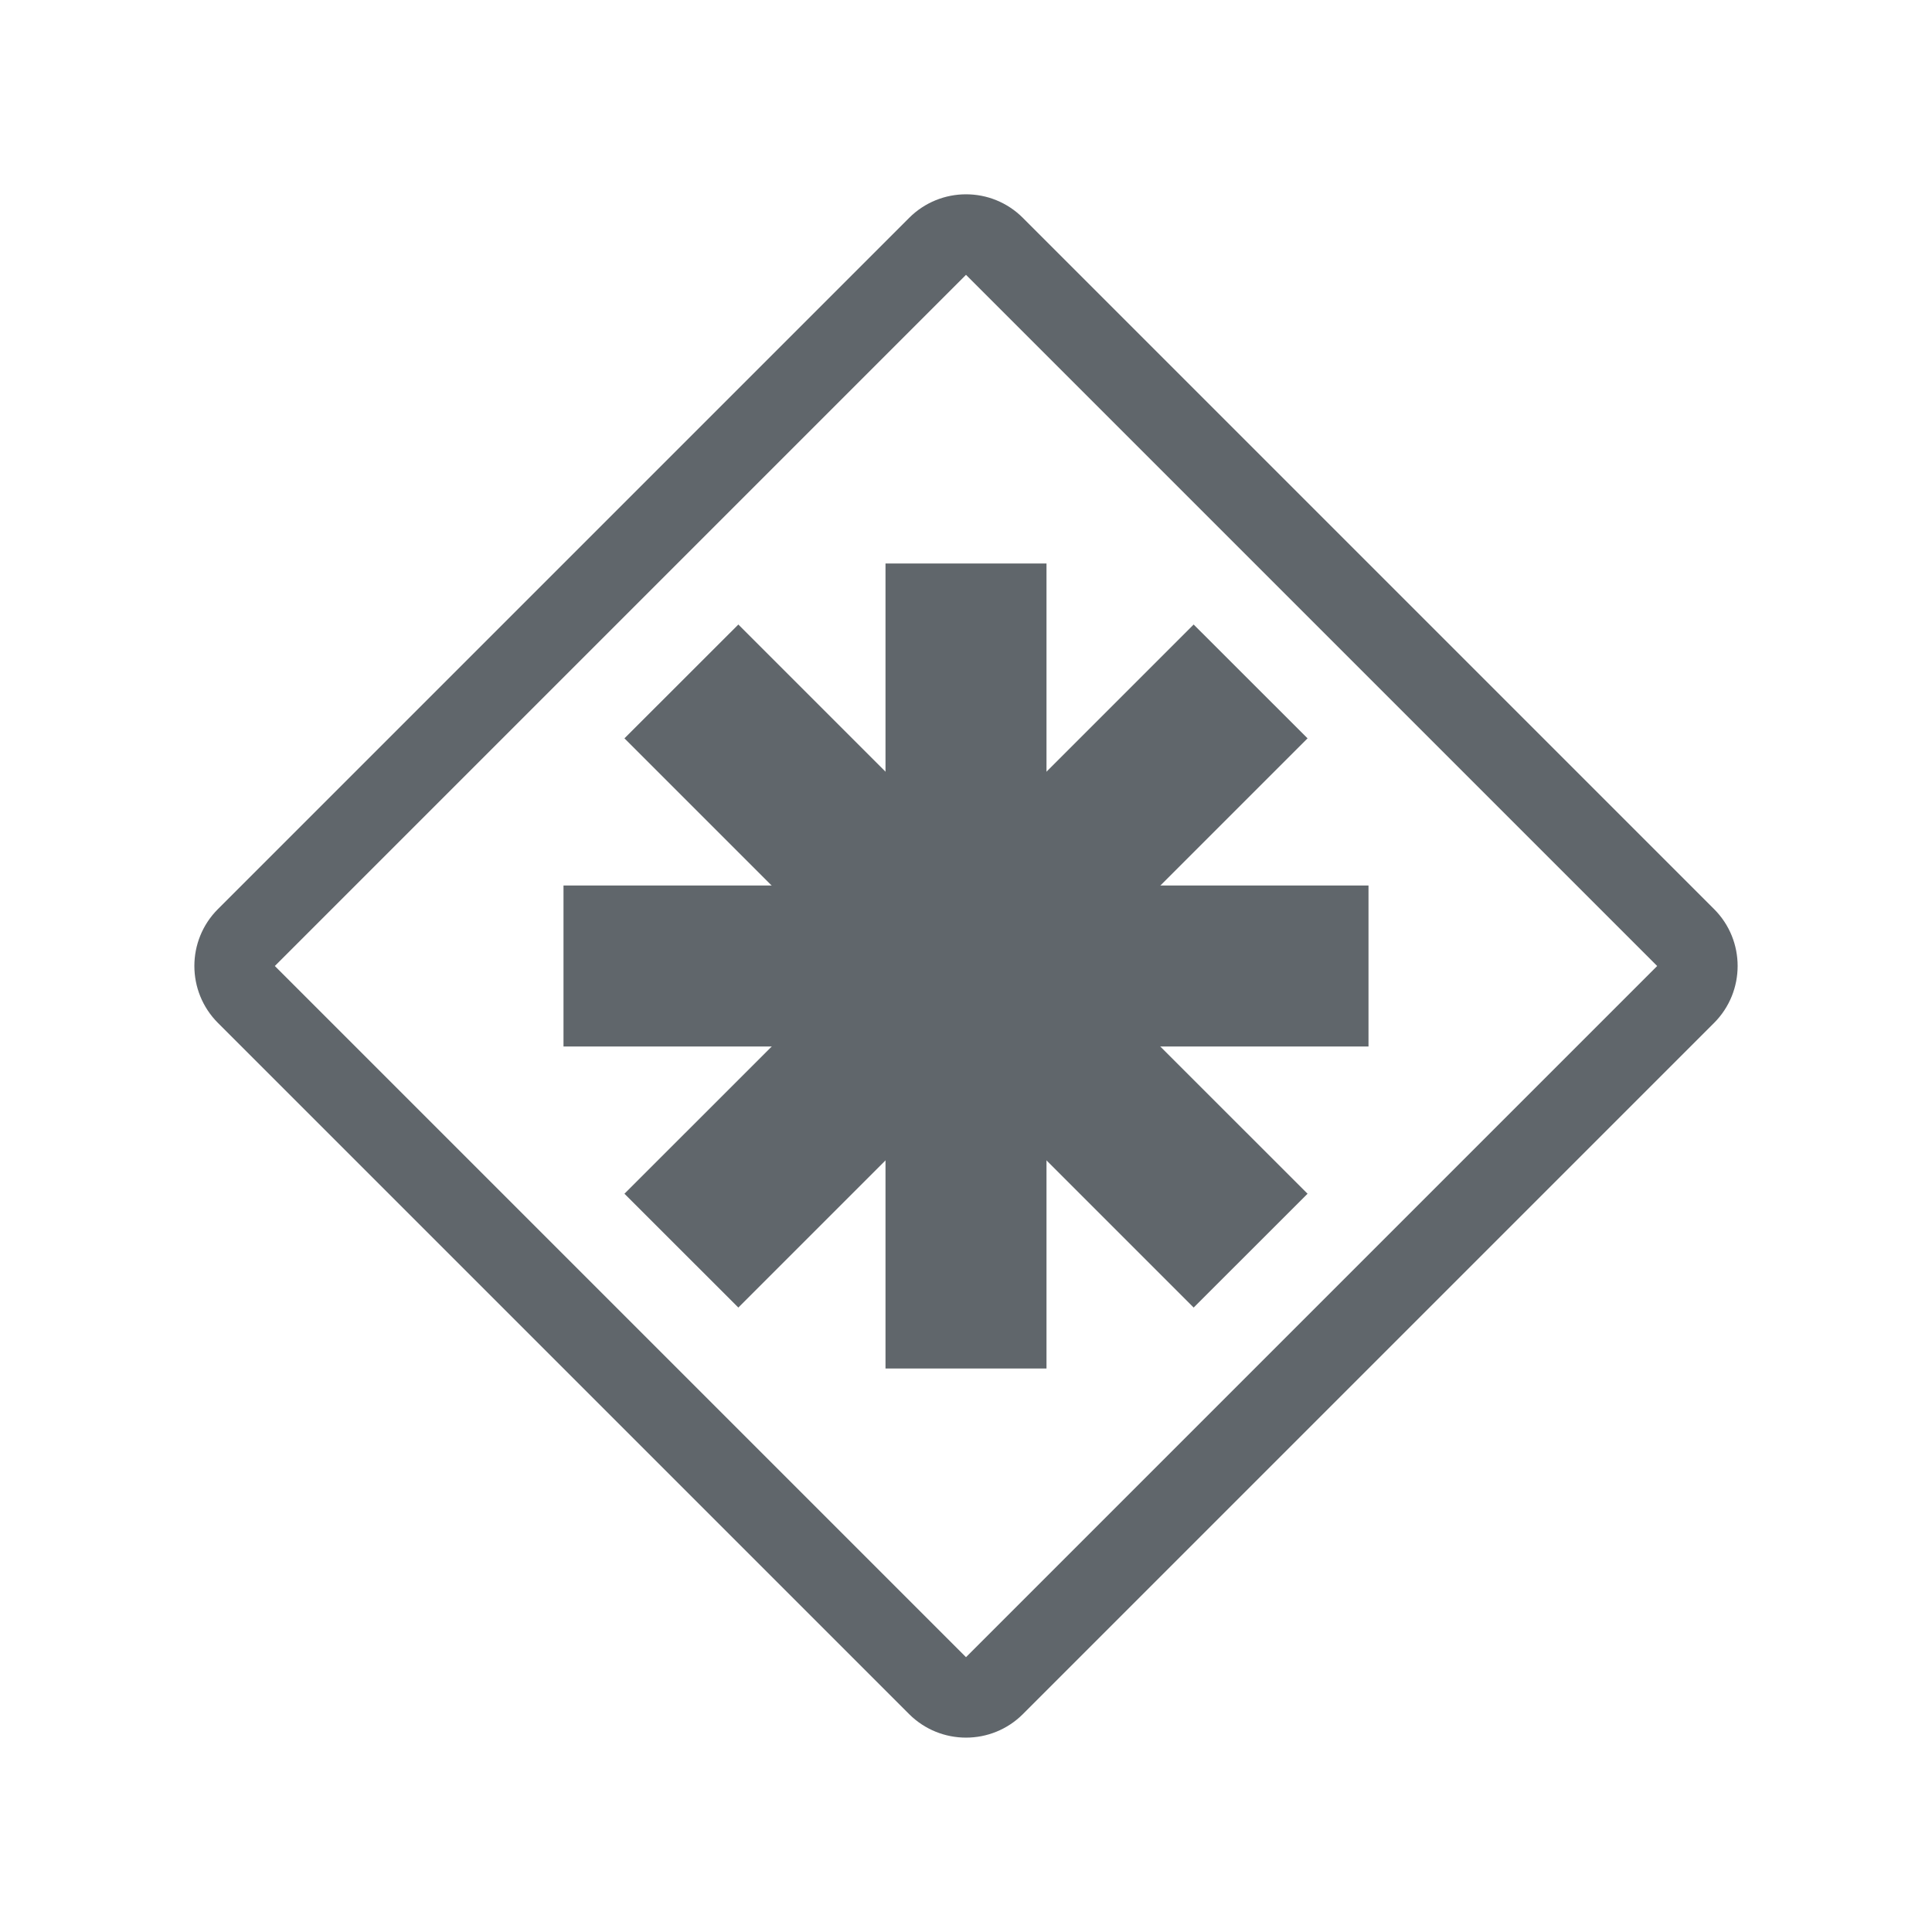 <svg width="24" height="24" viewBox="0 0 24 24" fill="none" xmlns="http://www.w3.org/2000/svg">
<path fill-rule="evenodd" clip-rule="evenodd" d="M12 3.414L3.414 12L12 20.586L20.586 12L12 3.414ZM11.293 2.707L2.707 11.293C2.317 11.683 2.317 12.316 2.707 12.707L11.293 21.293C11.684 21.683 12.317 21.683 12.707 21.293L21.293 12.707C21.683 12.316 21.683 11.683 21.293 11.293L12.707 2.707C12.317 2.316 11.684 2.316 11.293 2.707Z" fill="#60666B"/>
<path fill-rule="evenodd" clip-rule="evenodd" d="M7 13V11H11V7H13V11H17V13H13V17H11V13H7Z" fill="#60666B"/>
<path fill-rule="evenodd" clip-rule="evenodd" d="M7.757 9.172L9.172 7.758L12 10.586L14.828 7.758L16.243 9.172L13.414 12.001L16.243 14.829L14.828 16.243L12 13.415L9.172 16.243L7.757 14.829L10.586 12.001L7.757 9.172Z" fill="#60666B"/>
</svg>
